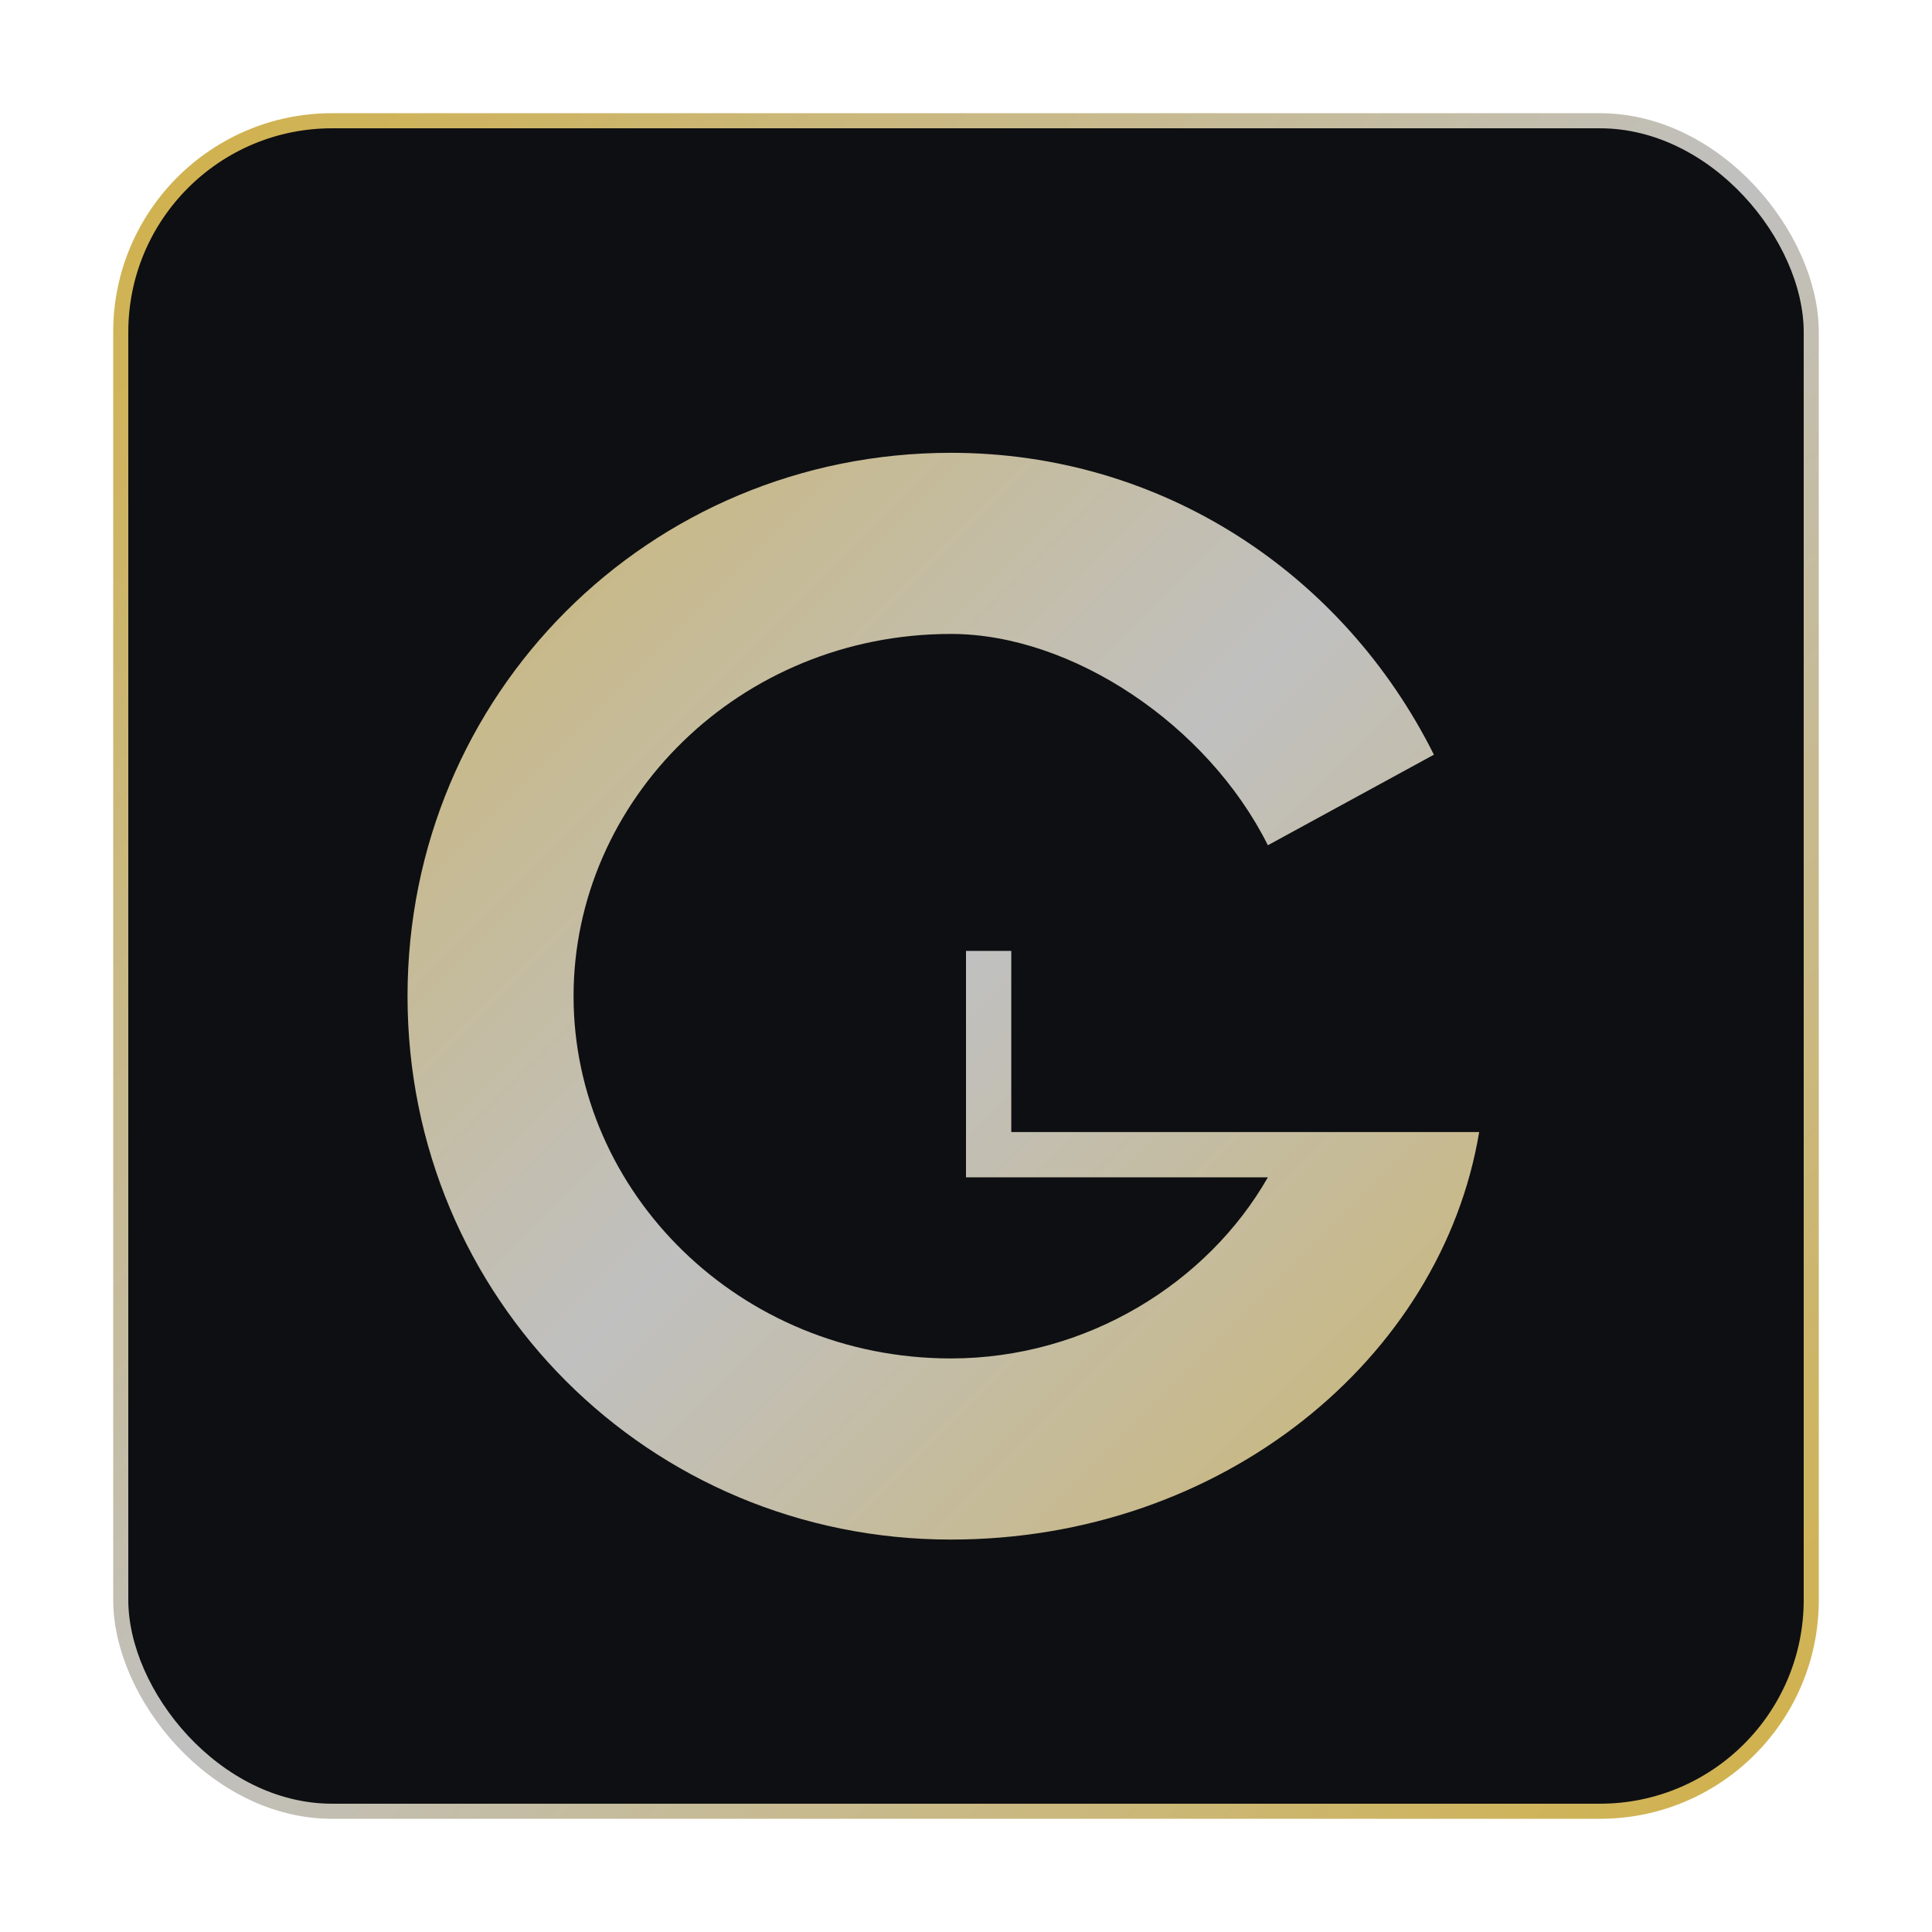 <?xml version="1.0" encoding="UTF-8"?>
<svg width="256" height="256" viewBox="0 0 256 256" fill="none" xmlns="http://www.w3.org/2000/svg" role="img" aria-label="GANTHIX emblem">
  <defs>
    <linearGradient id="g" x1="0" y1="0" x2="256" y2="256" gradientUnits="userSpaceOnUse">
      <stop stop-color="#D4AF37"/>
      <stop offset="0.5" stop-color="#C0C0C0"/>
      <stop offset="1" stop-color="#D4AF37"/>
    </linearGradient>
    <filter id="s" x="-50%" y="-50%" width="200%" height="200%">
      <feDropShadow dx="0" dy="6" stdDeviation="10" flood-color="#000" flood-opacity="0.45"/>
    </filter>
  </defs>
  <rect x="16" y="16" width="224" height="224" rx="28" fill="#0e0f12" stroke="url(#g)" stroke-width="2" filter="url(#s)"/>
  <!-- Stylized G -->
  <path d="M178 126h-44v24h62c-5 30-34 54-70 54-40 0-72-32-72-72s32-72 72-72c28 0 52 16 64 40l-22 12c-8-16-26-28-42-28-28 0-50 22-50 48s22 48 50 48c18 0 34-10 42-24h-40v-30h50v0z" fill="url(#g)"/>
</svg>
